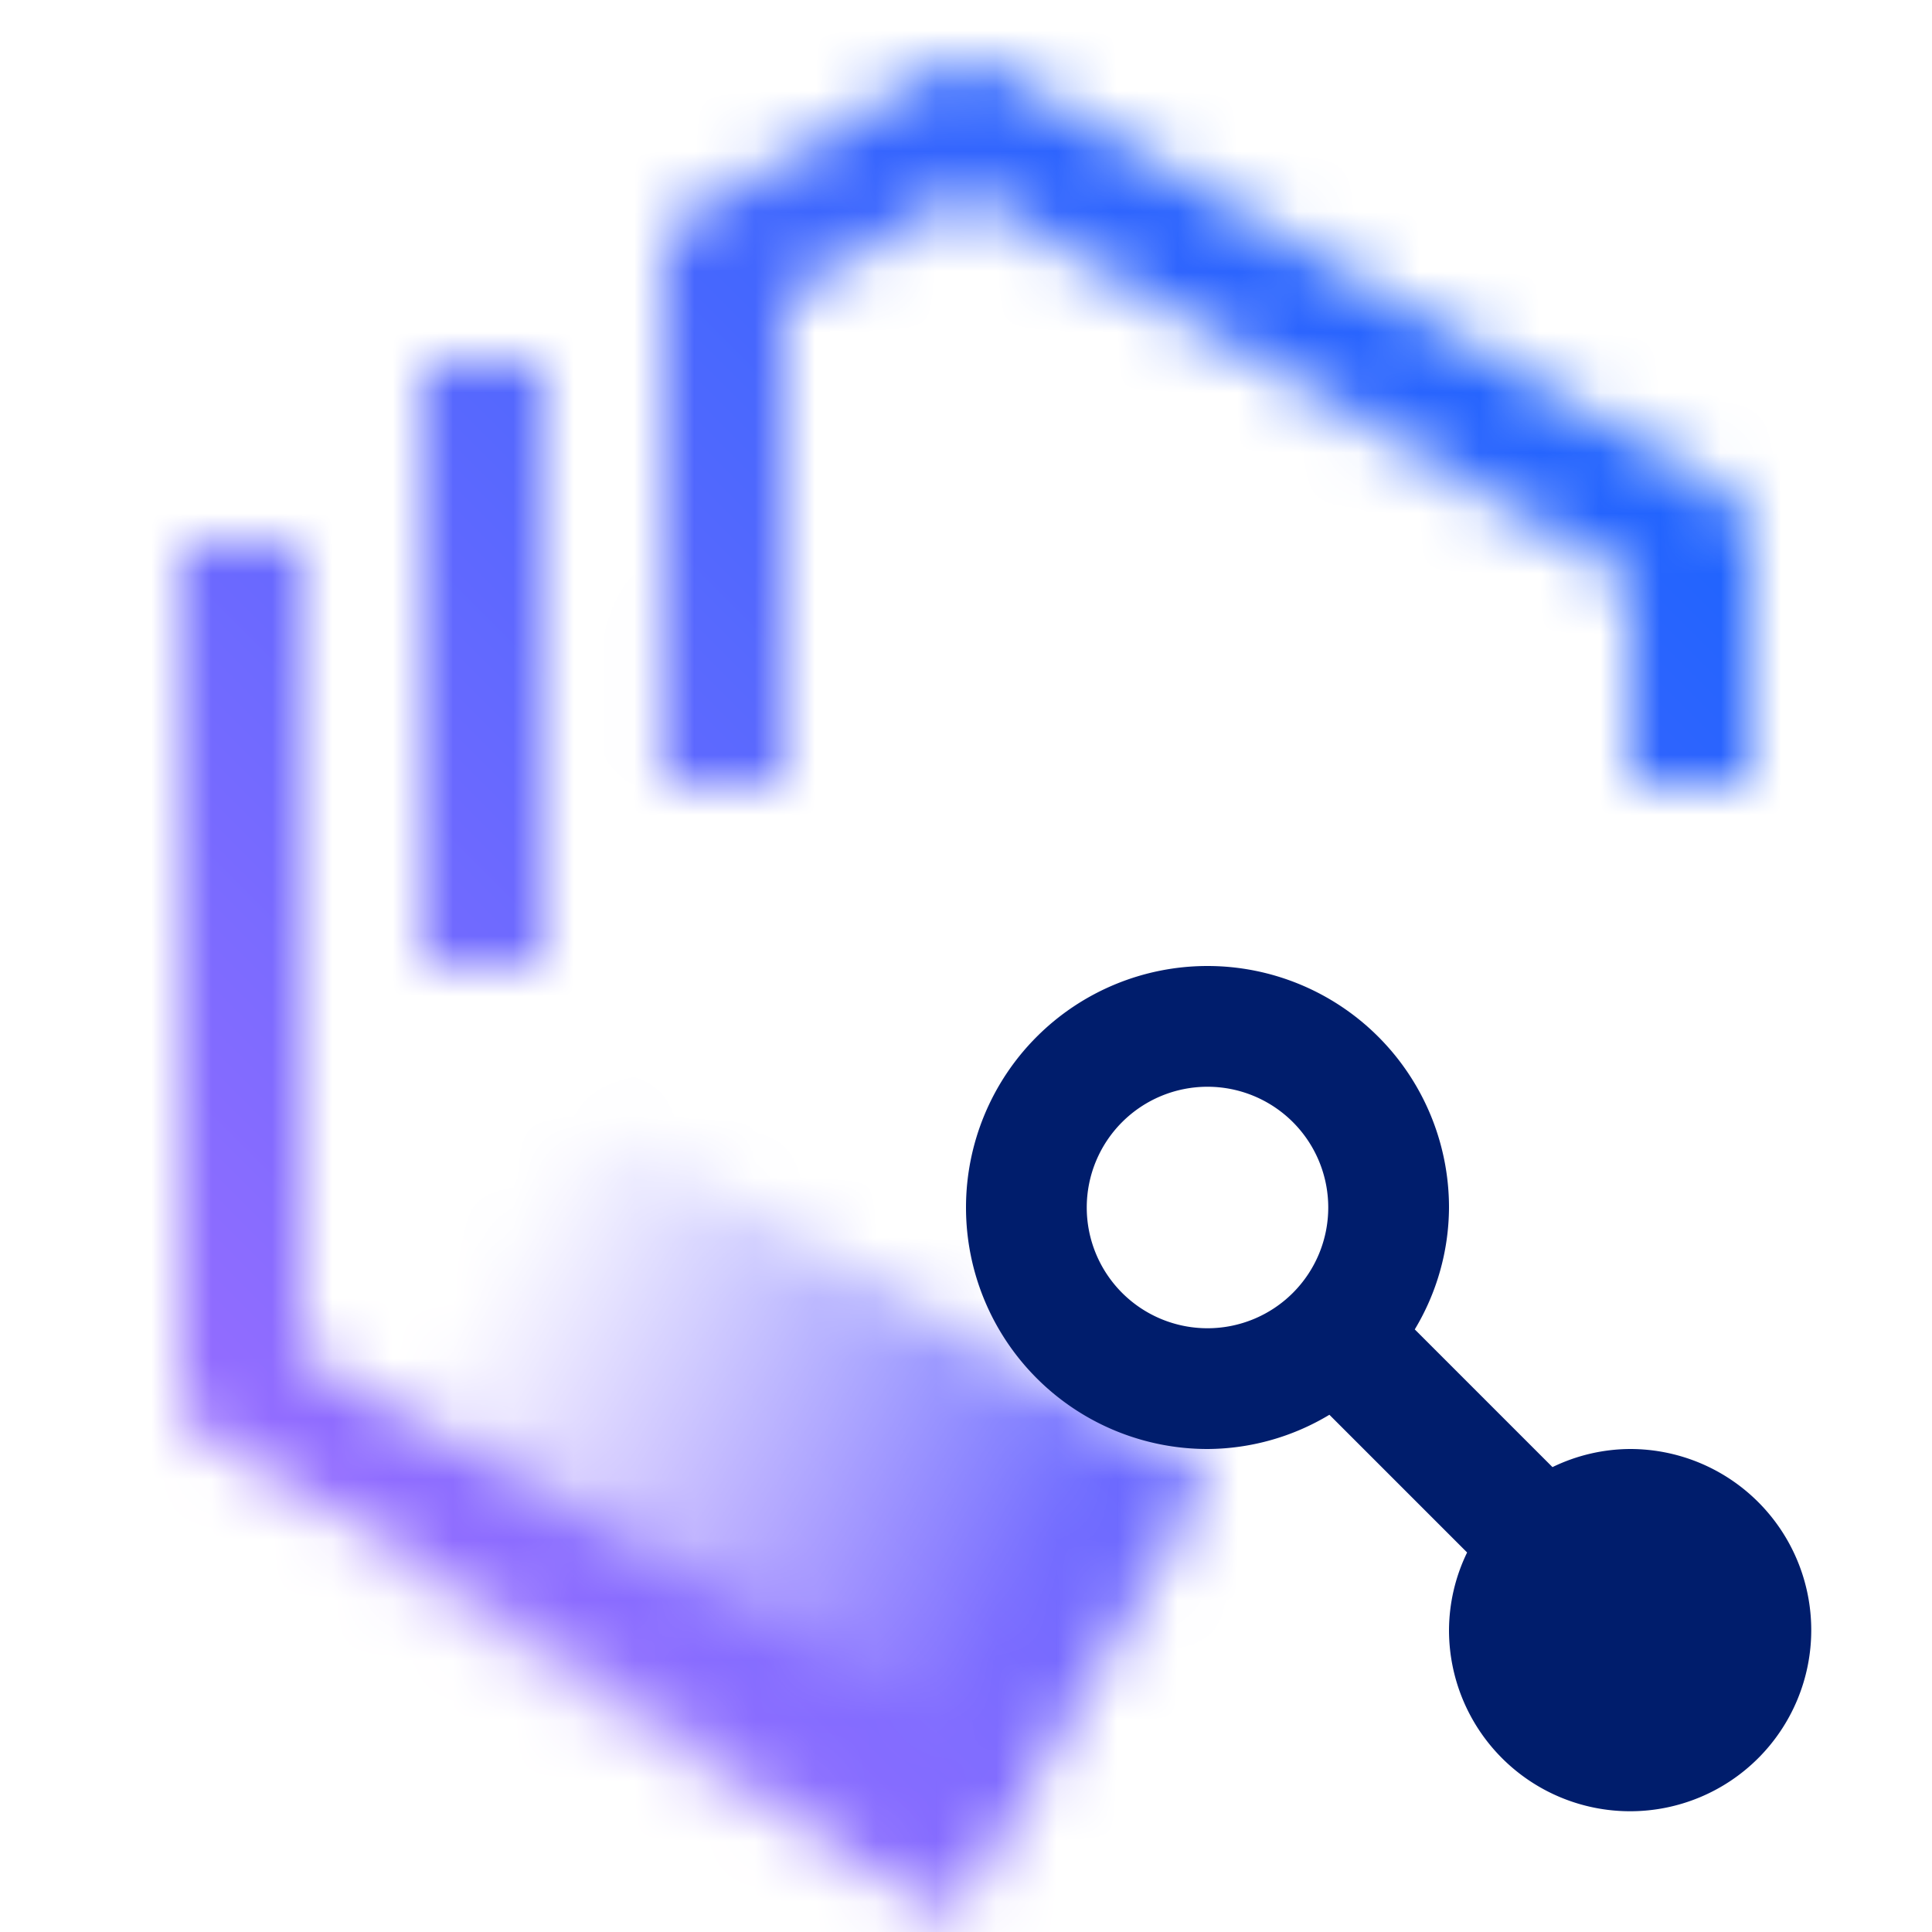 <svg xmlns="http://www.w3.org/2000/svg" viewBox="0 0 32 32"><defs><linearGradient id="9gg5dbf21a" x1="890.43" y1="195.685" x2="903.43" y2="195.685" gradientTransform="matrix(1.03 0 0 .848 -911.858 -141.221)" gradientUnits="userSpaceOnUse"><stop offset=".1" stop-opacity="0"></stop><stop offset=".9"></stop></linearGradient><linearGradient id="r8kpxei1kc" x1="-5662" y1="5694" x2="-5694" y2="5726" gradientTransform="matrix(1 0 0 -1 5694 5726)" gradientUnits="userSpaceOnUse"><stop offset=".1" stop-color="#a56eff"></stop><stop offset=".9" stop-color="#0f62fe"></stop></linearGradient><mask id="gbxwcq2cdb" x="0" y="0" width="32" height="32" maskUnits="userSpaceOnUse"><path d="M15.486 30.864 3.5 23.876a1 1 0 0 1-.5-.864V9h2v13.438l11.494 6.7zm-2.494-17.847h-2L11 4.337a1 1 0 0 1 .5-.866l4.02-2.313a1 1 0 0 1 1 0L28.5 8.136A1 1 0 0 1 29 9v4h-2V9.575L16.017 3.18 13 4.917z" fill="#fff"></path><path fill="#fff" d="M7 6h2v10H7z"></path><path transform="rotate(30 12.138 24.76)" fill="url(#9gg5dbf21a)" d="M5.442 20.519h13.392v8.482H5.442z"></path></mask></defs><g data-name="Layer 2"><g data-name="Light theme icons"><g mask="url(#gbxwcq2cdb)"><path transform="rotate(90 16 16)" fill="url(#r8kpxei1kc)" d="M0 0h32v32H0z"></path></g><path d="M27 24a2.969 2.969 0 0 0-1.286.3l-2.281-2.281A3.947 3.947 0 0 0 24 20a4 4 0 1 0-4 4 3.947 3.947 0 0 0 2.019-.567l2.281 2.281A2.969 2.969 0 0 0 24 27a3 3 0 1 0 3-3zm-9-4a2 2 0 1 1 2 2 2 2 0 0 1-2-2z" fill="#001d6c"></path></g></g></svg>